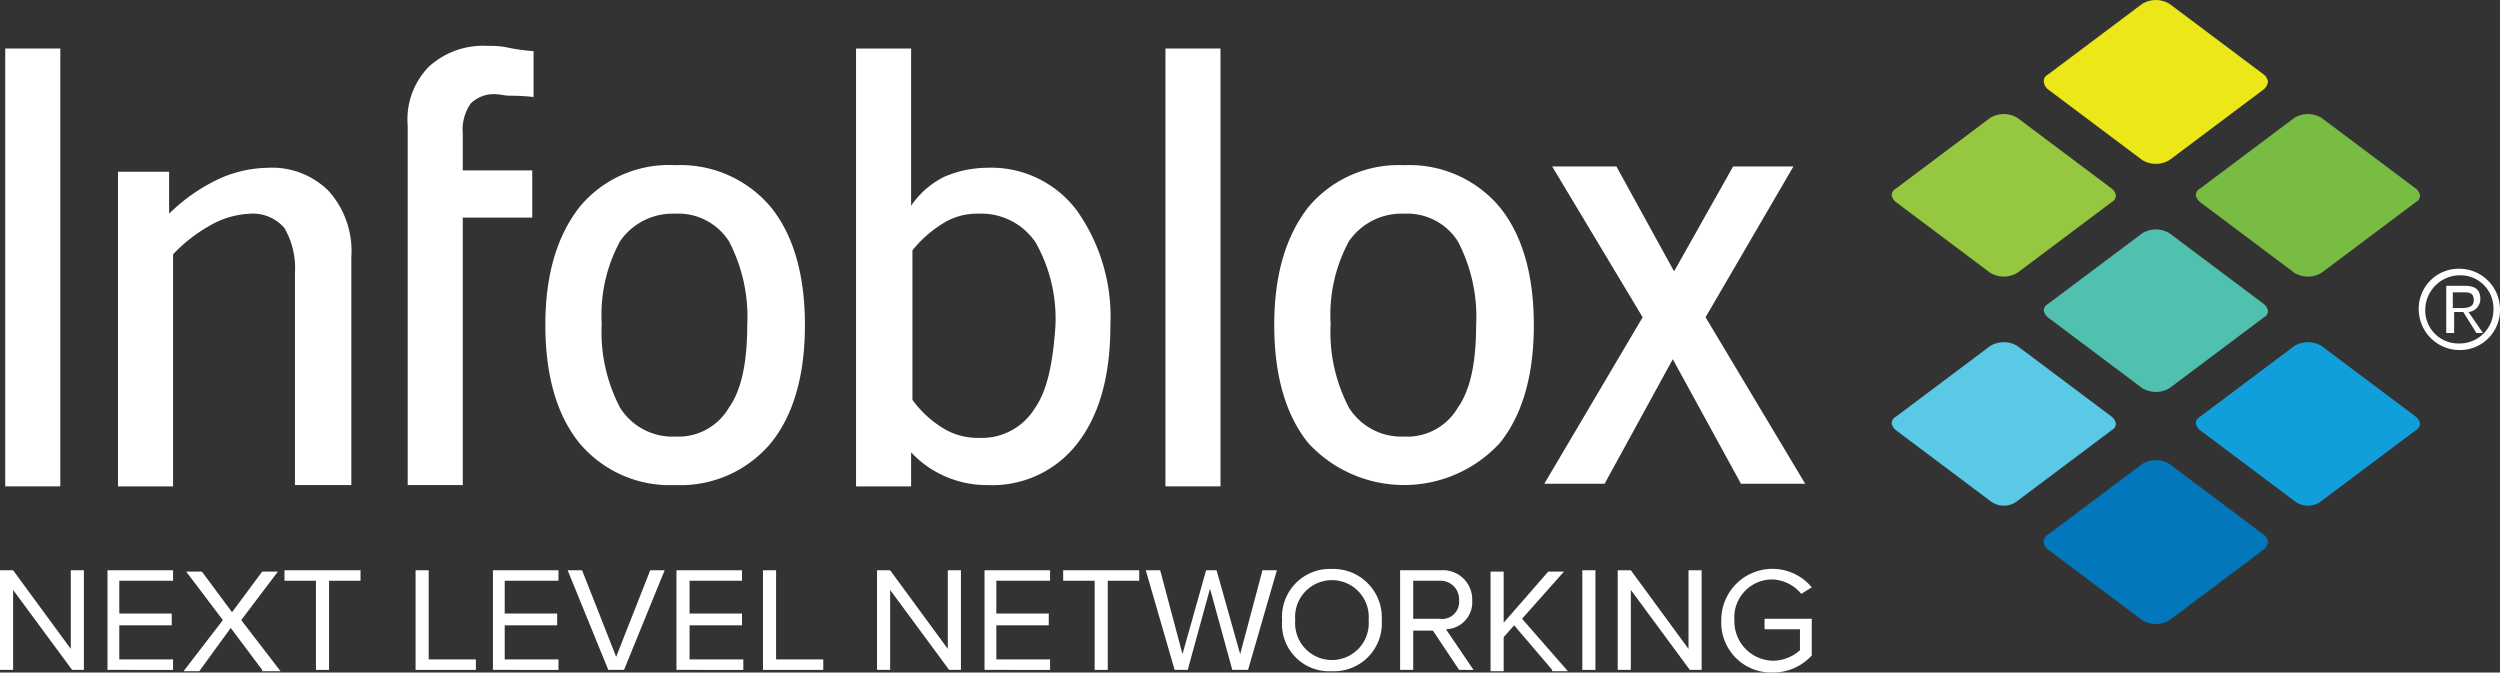 <?xml version="1.0" encoding="UTF-8"?> <svg xmlns="http://www.w3.org/2000/svg" id="Layer_1" data-name="Layer 1" viewBox="0 0 190.7 51.3"><rect x="0" y="0" width="190.7" height="51.3" fill="#333333" stroke="none"/><defs><style>.cls-1{fill:#fff;}.cls-2{fill:#95c840;}.cls-3{fill:#59c9e6;}.cls-4{fill:#ebe719;}.cls-5{fill:#50c0af;}.cls-6{fill:#0377bb;}.cls-7{fill:#78bc43;}.cls-8{fill:#109fda;}</style></defs><path class="cls-1" d="M42.2,26.9V44.3H37.9V28.1a6.08,6.08,0,0,0-.8-3.4,3.17,3.17,0,0,0-2.6-1.1,6.69,6.69,0,0,0-2.9.8,12,12,0,0,0-3,2.3V44.4H24.4v-24h3.9v3.2a13.76,13.76,0,0,1,3.9-2.7,9.37,9.37,0,0,1,3.6-.8,6.1,6.1,0,0,1,4.7,1.8,6.86,6.86,0,0,1,1.7,5" transform="translate(-15.4 -7.3)"></path><path class="cls-1" d="M56.1,11.2v3.5a15.26,15.26,0,0,0-1.8-.1c-.4,0-.7-.1-.9-.1a2.54,2.54,0,0,0-2.1.7,3.52,3.52,0,0,0-.6,2.3v2.8H56v3.6H50.7V44.3H46.5V16.9a5.76,5.76,0,0,1,1.6-4.5,6.14,6.14,0,0,1,4.5-1.6,7.08,7.08,0,0,1,1.4.1,14.26,14.26,0,0,0,2.1.3" transform="translate(-15.4 -7.3)"></path><path class="cls-1" d="M66.9,19.9a9,9,0,0,1,7.3,3.2c1.7,2.1,2.6,5.1,2.6,9s-.9,6.9-2.6,9a9,9,0,0,1-7.3,3.2,9,9,0,0,1-7.3-3.2C57.9,39,57,36,57,32.1s.9-6.8,2.6-9a8.84,8.84,0,0,1,7.3-3.2m0,3.7a4.87,4.87,0,0,0-4.2,2.1A11.76,11.76,0,0,0,61.3,32a12.4,12.4,0,0,0,1.4,6.4,4.71,4.71,0,0,0,4.2,2.2A4.46,4.46,0,0,0,71,38.4c1-1.4,1.4-3.6,1.4-6.3A12.4,12.4,0,0,0,71,25.7a4.58,4.58,0,0,0-4.1-2.1" transform="translate(-15.4 -7.3)"></path><rect class="cls-1" x="88.9" y="3.7" width="4.2" height="33.4"></rect><rect class="cls-1" x="0.4" y="3.7" width="4.2" height="33.4"></rect><path class="cls-1" d="M84.9,44.4V41.8a7.64,7.64,0,0,0,2.3,1.7,7.84,7.84,0,0,0,3.5.8,8.19,8.19,0,0,0,6.9-3.2c1.7-2.2,2.5-5.2,2.5-9a14,14,0,0,0-2.6-8.8,8.18,8.18,0,0,0-6.9-3.2,8.33,8.33,0,0,0-3.2.7A6.55,6.55,0,0,0,84.9,23V11H80.7V44.4Zm9.4-5.9a4.73,4.73,0,0,1-4.2,2.2,5,5,0,0,1-2.7-.7A8.15,8.15,0,0,1,85,37.8V26.4a9,9,0,0,1,2.4-2.1,4.84,4.84,0,0,1,2.6-.7,5,5,0,0,1,4.4,2.2,11.79,11.79,0,0,1,1.5,6.5c-.2,2.7-.6,4.8-1.6,6.2" transform="translate(-15.4 -7.3)"></path><path class="cls-1" d="M122.5,19.9a9,9,0,0,1,7.3,3.2c1.7,2.1,2.6,5.1,2.6,9s-.9,6.9-2.6,9a9.93,9.93,0,0,1-14.6,0c-1.7-2.1-2.6-5.1-2.6-9s.9-6.8,2.6-9a9,9,0,0,1,7.3-3.2m0,3.7a4.87,4.87,0,0,0-4.2,2.1,11.76,11.76,0,0,0-1.4,6.3,12.4,12.4,0,0,0,1.4,6.4,4.71,4.71,0,0,0,4.2,2.2,4.46,4.46,0,0,0,4.1-2.2c1-1.4,1.4-3.6,1.4-6.3a12.4,12.4,0,0,0-1.4-6.4,4.58,4.58,0,0,0-4.1-2.1" transform="translate(-15.4 -7.3)"></path><polygon class="cls-1" points="118.4 12.7 123.3 12.7 127.7 20.7 132.2 12.7 136.8 12.7 130.1 24.2 137.7 36.9 132.8 36.9 127.6 27.4 122.4 36.9 117.8 36.9 125.3 24.2 118.4 12.7"></polygon><path class="cls-2" d="M167.2,28.1,160,22.7a.91.91,0,0,1-.3-.5.55.55,0,0,1,.3-.5l7.2-5.4a2,2,0,0,1,2.1,0l7.2,5.4a.91.91,0,0,1,.3.5.55.55,0,0,1-.3.5l-7.2,5.4a2,2,0,0,1-2.1,0" transform="translate(-15.4 -7.3)"></path><path class="cls-3" d="M167.2,45.5,160,40.1a.91.91,0,0,1-.3-.5.55.55,0,0,1,.3-.5l7.2-5.4a2,2,0,0,1,2.1,0l7.2,5.4a.91.91,0,0,1,.3.5.55.55,0,0,1-.3.5l-7.2,5.4a1.66,1.66,0,0,1-2.1,0" transform="translate(-15.4 -7.3)"></path><path class="cls-4" d="M178.8,19.5l-7.2-5.4a.86.86,0,0,1-.3-.6.55.55,0,0,1,.3-.5l7.2-5.4a2,2,0,0,1,2.1,0l7.2,5.4a.91.91,0,0,1,.3.5.86.86,0,0,1-.3.6l-7.2,5.4a2,2,0,0,1-2.1,0" transform="translate(-15.4 -7.3)"></path><path class="cls-5" d="M178.8,36.9l-7.2-5.4a.91.91,0,0,1-.3-.5.55.55,0,0,1,.3-.5l7.2-5.4a2,2,0,0,1,2.1,0l7.2,5.4a.91.91,0,0,1,.3.5.55.55,0,0,1-.3.5l-7.2,5.4a2,2,0,0,1-2.1,0" transform="translate(-15.4 -7.3)"></path><path class="cls-6" d="M178.8,54.6l-7.2-5.4a.86.86,0,0,1-.3-.6.55.55,0,0,1,.3-.5l7.2-5.4a2,2,0,0,1,2.1,0l7.2,5.4a.91.91,0,0,1,.3.5.86.86,0,0,1-.3.6l-7.2,5.4a2,2,0,0,1-2.1,0" transform="translate(-15.4 -7.3)"></path><path class="cls-7" d="M190.4,28.1l-7.2-5.4a.91.91,0,0,1-.3-.5.55.55,0,0,1,.3-.5l7.2-5.4a2,2,0,0,1,2.1,0l7.2,5.4a.91.91,0,0,1,.3.5.55.55,0,0,1-.3.5l-7.2,5.4a2,2,0,0,1-2.1,0" transform="translate(-15.4 -7.3)"></path><path class="cls-8" d="M190.4,45.5l-7.2-5.4a.91.91,0,0,1-.3-.5.55.55,0,0,1,.3-.5l7.2-5.4a2,2,0,0,1,2.1,0l7.2,5.4a.91.91,0,0,1,.3.5.55.55,0,0,1-.3.5l-7.2,5.4a1.66,1.66,0,0,1-2.1,0" transform="translate(-15.4 -7.3)"></path><path class="cls-1" d="M206.1,30.9A3.05,3.05,0,0,1,203,34a3.12,3.12,0,0,1-3.1-3.1,3.05,3.05,0,0,1,3.1-3.1,3.11,3.11,0,0,1,3.1,3.1m-5.7,0a2.52,2.52,0,0,0,2.6,2.6,2.58,2.58,0,0,0,2.6-2.6,2.52,2.52,0,0,0-2.6-2.6,2.65,2.65,0,0,0-2.6,2.6m2,1.8H202V29.1h1.4c.8,0,1.2.3,1.2,1a1,1,0,0,1-.9,1l1.1,1.6h-.5l-1-1.6h-.7v1.6Zm.6-1.9c.5,0,1.1,0,1.1-.6s-.4-.6-.8-.6h-.8v1.2Z" transform="translate(-15.4 -7.3)"></path><path class="cls-1" d="M20.9,58.4l-4.5-6.1v6.1h-1V50.8h1l4.4,6v-6h1v7.6Z" transform="translate(-15.4 -7.3)"></path><path class="cls-1" d="M23.6,58.4V50.8h5v.8H24.5v2.5h4V55h-4v2.6h4.1v.8Z" transform="translate(-15.4 -7.3)"></path><path class="cls-1" d="M35.4,58.4,33,55.2l-2.4,3.3H29.4l3-3.9-2.8-3.7h1.2L33.1,54l2.3-3.1h1.2l-2.8,3.7,3,3.9H35.4Z" transform="translate(-15.4 -7.3)"></path><path class="cls-1" d="M39.5,58.4V51.6H37.1v-.8h5.8v.8H40.5v6.8Z" transform="translate(-15.4 -7.3)"></path><path class="cls-1" d="M47.1,58.4V50.8h1v6.8h3.6v.8Z" transform="translate(-15.4 -7.3)"></path><path class="cls-1" d="M53,58.4V50.8h5v.8H53.9v2.5h4V55h-4v2.6H58v.8Z" transform="translate(-15.4 -7.3)"></path><path class="cls-1" d="M61.8,58.4l-3.1-7.6h1.1l2.6,6.6L65,50.8h1.1L63,58.4Z" transform="translate(-15.4 -7.3)"></path><path class="cls-1" d="M67,58.4V50.8h5v.8H68v2.5h4V55H68v2.6h4.1v.8Z" transform="translate(-15.4 -7.3)"></path><path class="cls-1" d="M73.6,58.4V50.8h1v6.8h3.6v.8Z" transform="translate(-15.4 -7.3)"></path><path class="cls-1" d="M87.8,58.4l-4.5-6.1v6.1h-1V50.8h1l4.4,6v-6h1v7.6Z" transform="translate(-15.4 -7.3)"></path><path class="cls-1" d="M90.5,58.4V50.8h5v.8H91.4v2.5h4V55h-4v2.6h4.1v.8Z" transform="translate(-15.4 -7.3)"></path><path class="cls-1" d="M98.9,58.4V51.6H96.5v-.8h5.8v.8H99.9v6.8Z" transform="translate(-15.4 -7.3)"></path><path class="cls-1" d="M109.4,58.4l-1.7-6.2L106,58.4h-1l-2.2-7.6h1.1l1.7,6.4,1.8-6.4h.8l1.8,6.4,1.7-6.4h1.1l-2.2,7.6Z" transform="translate(-15.4 -7.3)"></path><path class="cls-1" d="M113.2,54.6a3.65,3.65,0,0,1,3.8-3.9,3.7,3.7,0,0,1,3.8,3.9,3.65,3.65,0,0,1-3.8,3.9A3.6,3.6,0,0,1,113.2,54.6Zm6.6,0a2.81,2.81,0,1,0-5.6,0,2.81,2.81,0,1,0,5.6,0Z" transform="translate(-15.4 -7.3)"></path><path class="cls-1" d="M126.7,58.4l-2-3h-1.5v3h-1V50.8h3.1a2.23,2.23,0,0,1,2.4,2.3,2.06,2.06,0,0,1-2,2.2l2.1,3.1Zm0-5.3a1.42,1.42,0,0,0-1.5-1.5h-2v2.9h2A1.3,1.3,0,0,0,126.7,53.1Z" transform="translate(-15.4 -7.3)"></path><path class="cls-1" d="M133.8,58.4,130.9,55l-.8.9v2.6h-1V50.9h1v3.9l3.4-3.9h1.2l-3.2,3.6,3.5,4h-1.2Z" transform="translate(-15.4 -7.3)"></path><path class="cls-1" d="M136.1,58.4V50.8h1v7.6Z" transform="translate(-15.4 -7.3)"></path><path class="cls-1" d="M144.3,58.4l-4.5-6.1v6.1h-1V50.8h1l4.4,6v-6h1v7.6Z" transform="translate(-15.4 -7.3)"></path><path class="cls-1" d="M146.7,54.6a3.9,3.9,0,0,1,6.9-2.5l-.8.5a3,3,0,0,0-2.2-1.1,2.89,2.89,0,0,0-2.9,3.1,3,3,0,0,0,2.9,3.1,3.12,3.12,0,0,0,2.1-.8V55.3H150v-.8h3.6v2.8a4,4,0,0,1-3,1.3A3.81,3.81,0,0,1,146.7,54.6Z" transform="translate(-15.4 -7.3)"></path></svg> 